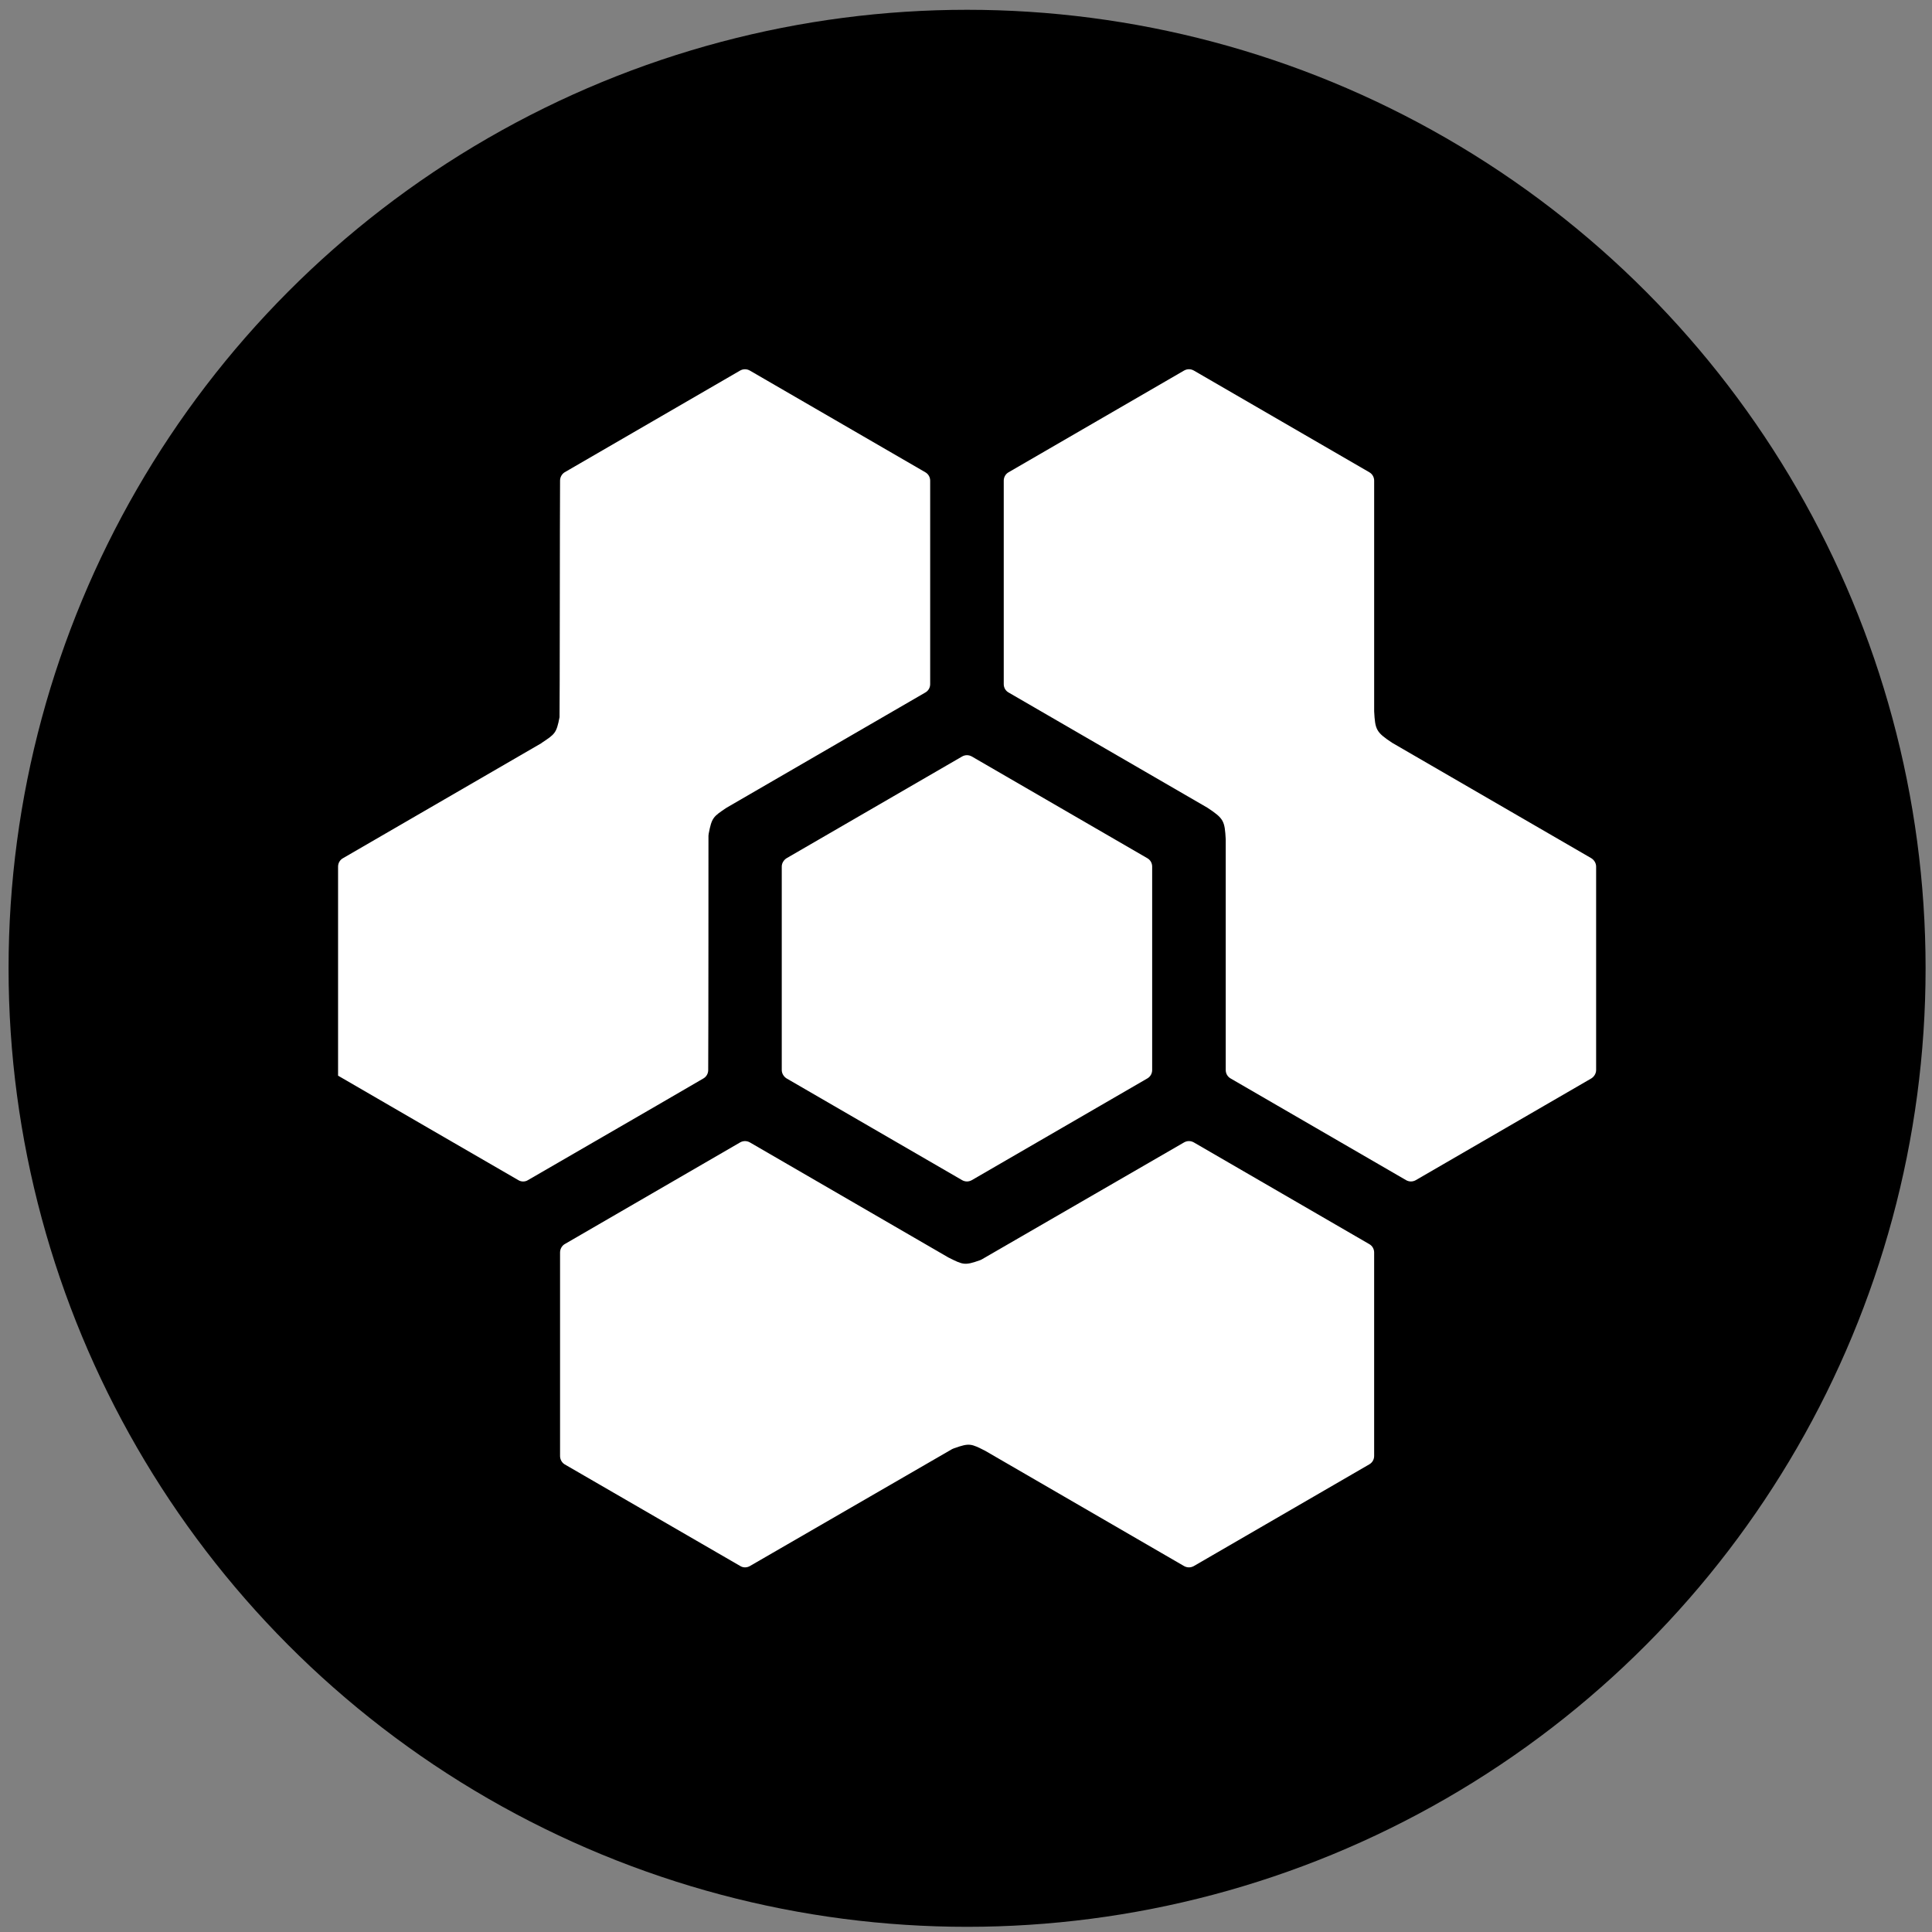 <svg fill="none" viewBox="0 0 129 129" xmlns="http://www.w3.org/2000/svg"><rect x="0" y="0" width="129" height="129" fill="#808080" stroke="none"/><circle cx="64.572" cy="64.654" fill="#000" r="64"/><path clip-rule="evenodd" d="m37.701 83.071c-.188.115-.306.329-.306.56v13.584c0 .231.119.445.306.56 1.74 1.009 9.995 5.786 11.734 6.793.188.114.427.114.631 0 2.047-1.179 13.065-7.554 13.508-7.812.051-.024.085-.041.137-.057 1.023-.361 1.126-.308 2.064.168.017.007.017.012.034.019.478.277 11.752 6.807 11.752 6.812l1.501.87c.205.114.443.114.648 0 1.74-1.009 9.978-5.785 11.718-6.793.205-.115.324-.329.324-.56 0-2.015 0-11.569 0-13.584 0-.231-.119-.445-.324-.56-1.74-1.009-9.978-5.786-11.718-6.793-.205-.115-.443-.116-.648 0-2.03 1.178-13.065 7.553-13.508 7.812-.034.022-.085.041-.119.055-1.023.363-1.126.31-2.081-.168 0-.005-.017-.01-.034-.017-.461-.272-11.24-6.514-13.252-7.682-.205-.115-.443-.115-.648 0-3.906 2.264-7.812 4.527-11.718 6.793zm29.643-51.538c-.205.117-.324.331-.324.562v13.584c0 .231.119.445.324.56 2.064 1.194 13.27 7.69 13.27 7.69 1.109.728 1.159.89 1.228 2.115v.039 15.363c0 .231.12.445.325.562 1.74 1.007 9.977 5.784 11.717 6.791.205.116.444.116.649 0 1.74-1.007 9.977-5.784 11.717-6.791.188-.116.324-.331.324-.562 0-2.015 0-11.569 0-13.584 0-.231-.136-.444-.324-.56-2.064-1.192-13.252-7.68-13.269-7.69-.017-.007-.017-.014-.034-.021-1.075-.711-1.126-.88-1.194-2.094 0-.012 0-.026 0-.038 0-.524 0-13.029 0-15.365 0-.231-.119-.445-.324-.562-1.74-1.007-9.978-5.784-11.718-6.791-.205-.116-.443-.116-.648 0-3.906 2.264-7.812 4.527-11.717 6.791zm-29.643.002c-.188.115-.306.329-.306.56-.017 2.36-.017 15.132-.034 15.651v.139c-.205 1.07-.307 1.132-1.194 1.718 0 .007-.017.012-.017.019-.478.272-11.24 6.516-13.252 7.682-.205.115-.325.329-.325.56v13.959c4.008 2.325 8.016 4.652 12.041 6.978.188.116.444.116.631 0 2.882-1.663 5.747-3.324 8.613-4.986 0 0 2.252-1.31 3.105-1.805.205-.116.324-.331.324-.562.017-2.36.017-15.132.017-15.651 0-.046.017-.092.017-.139.205-1.07.307-1.132 1.177-1.716.017-.007.034-.014.034-.021.478-.272 11.24-6.514 13.252-7.682.205-.115.324-.329.324-.56 0-2.015 0-11.569 0-13.584 0-.231-.119-.445-.324-.562-1.74-1.007-9.978-5.784-11.718-6.791-.205-.116-.443-.116-.648 0-3.906 2.264-7.812 4.527-11.718 6.793zm14.821 25.767c-.188.117-.324.329-.324.56v13.584c0 .231.136.445.324.562 1.74 1.007 9.978 5.784 11.718 6.791.205.116.443.116.648 0 1.74-1.007 9.978-5.784 11.718-6.791.205-.116.324-.331.324-.562 0-2.015 0-11.569 0-13.584 0-.231-.119-.445-.324-.56-1.74-1.008-9.978-5.784-11.718-6.791-.205-.116-.443-.116-.648 0-3.906 2.264-7.812 4.527-11.718 6.791z" fill="#fff" fill-rule="evenodd"/></svg>